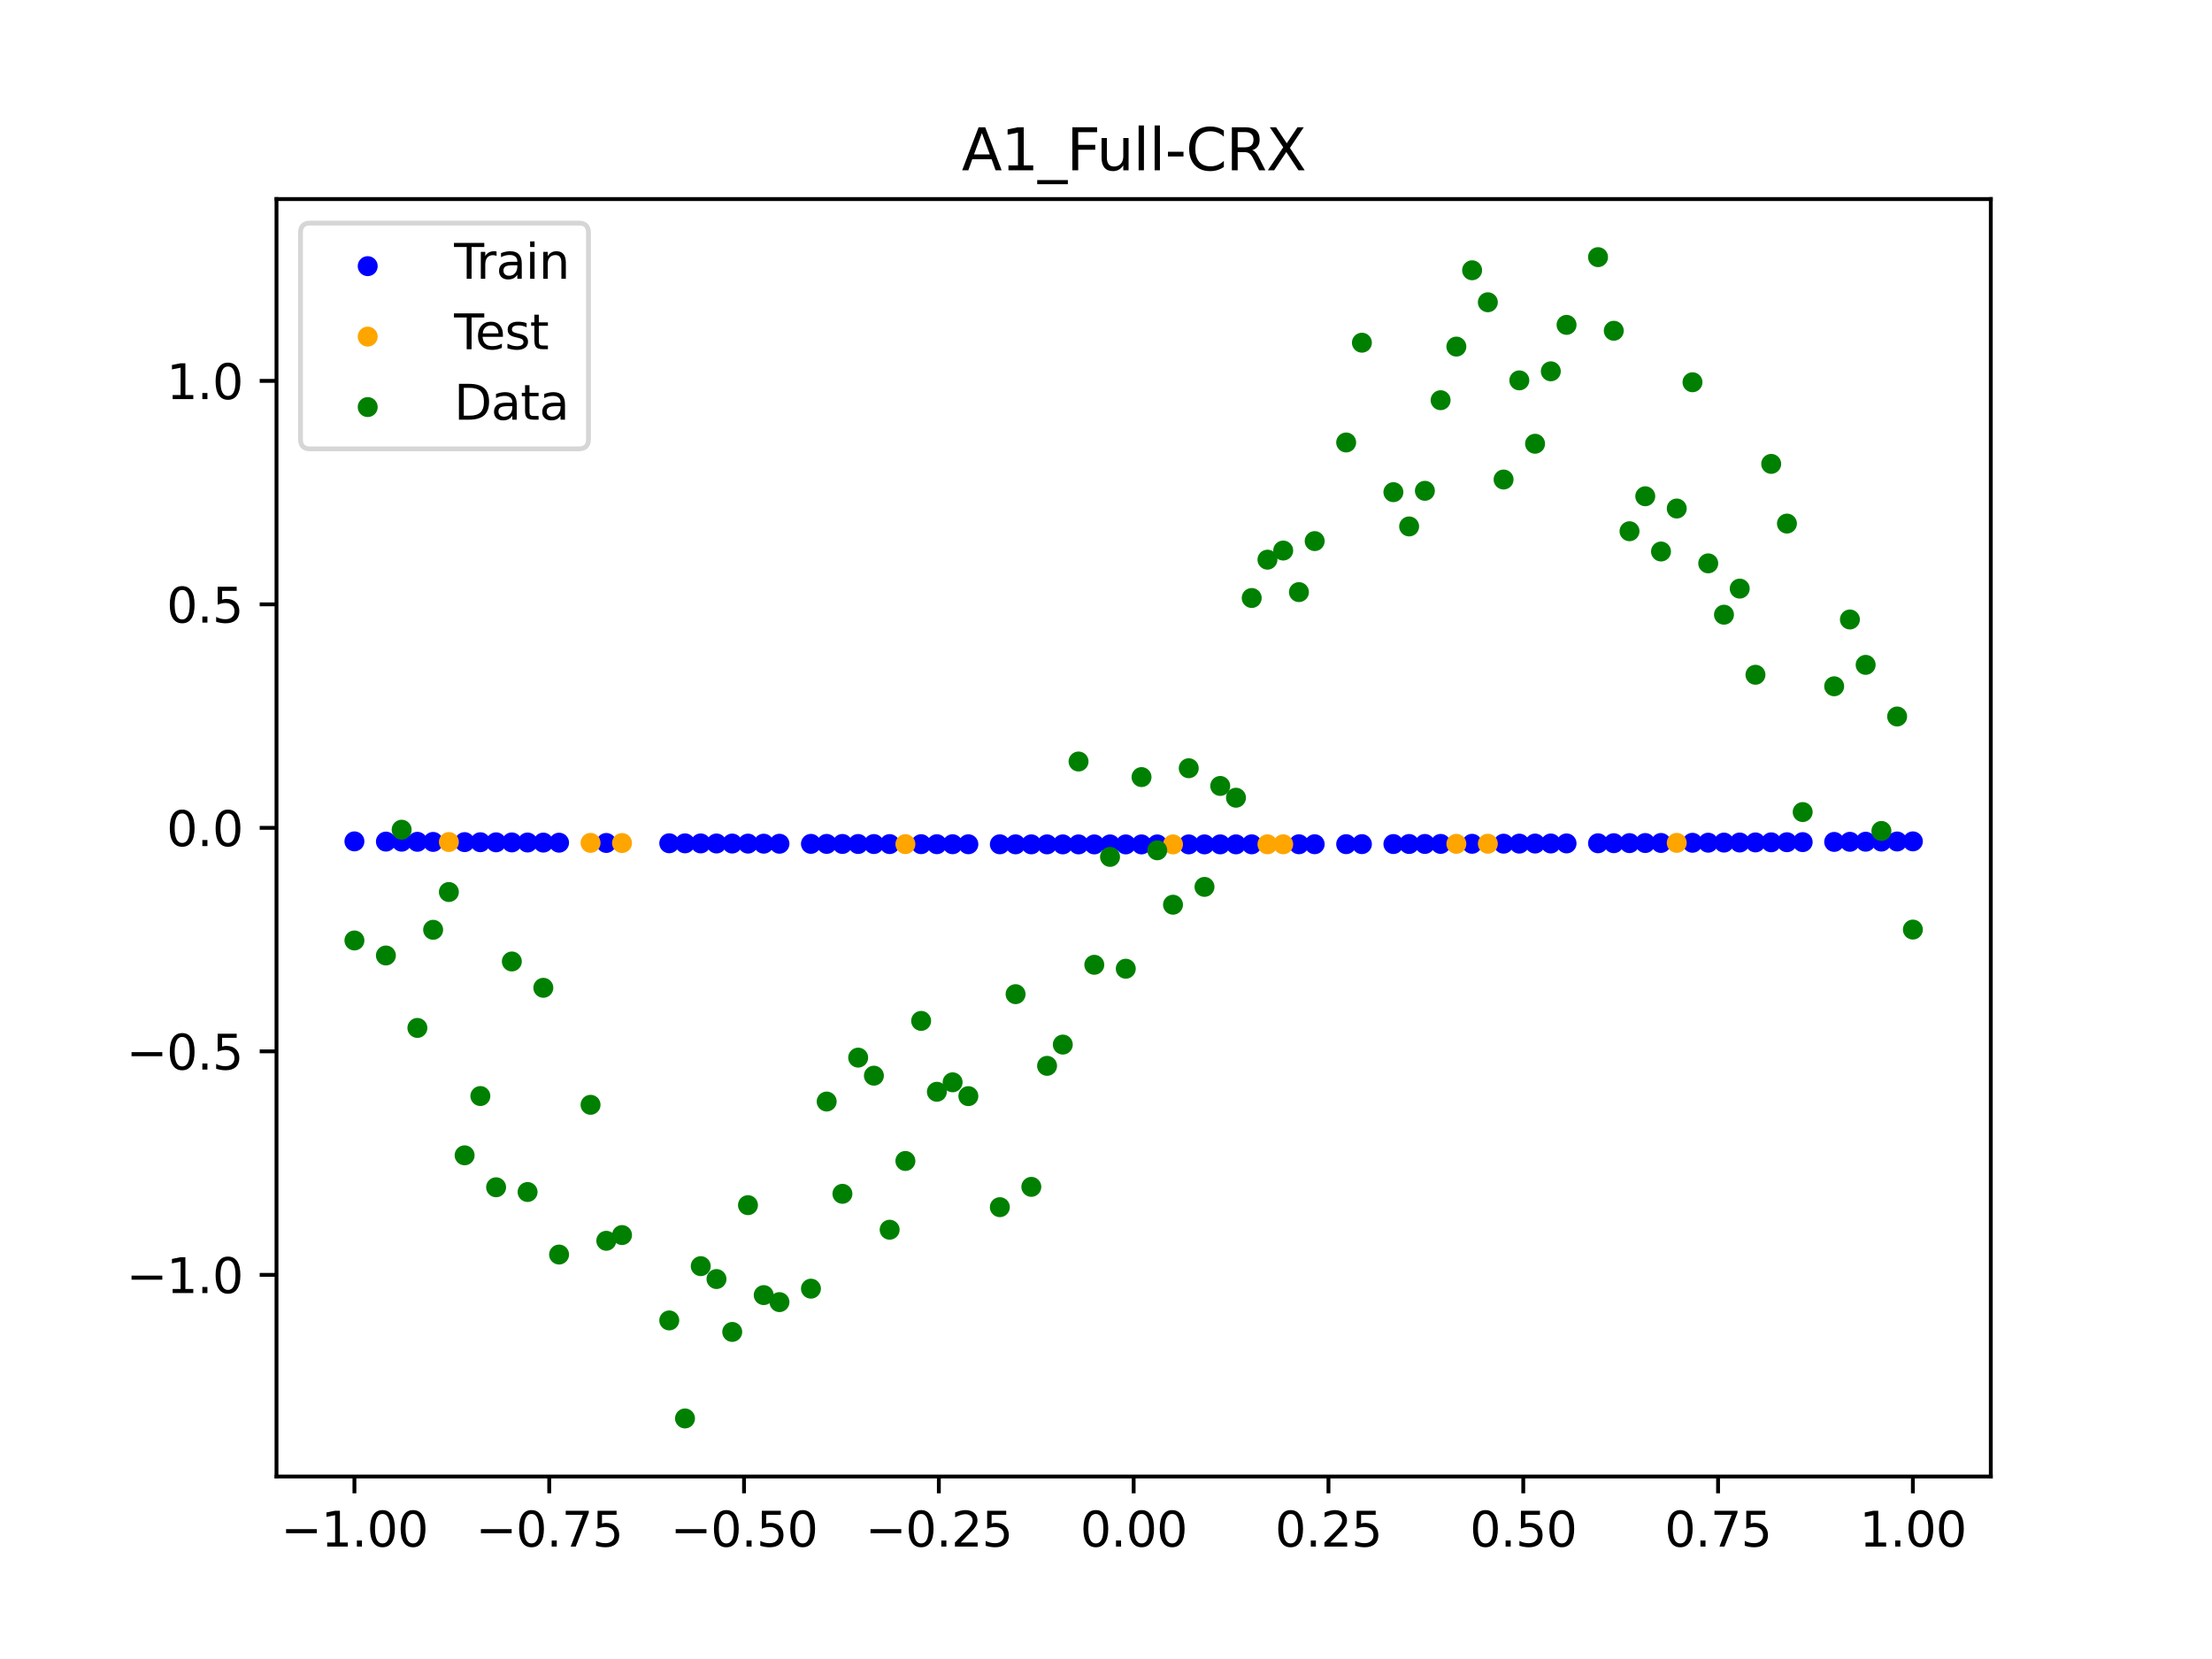 <?xml version="1.0" encoding="utf-8" standalone="no"?>
<!DOCTYPE svg PUBLIC "-//W3C//DTD SVG 1.1//EN"
  "http://www.w3.org/Graphics/SVG/1.1/DTD/svg11.dtd">
<svg xmlns:xlink="http://www.w3.org/1999/xlink" width="460.8pt" height="345.6pt" viewBox="0 0 460.8 345.6" xmlns="http://www.w3.org/2000/svg" version="1.1">
 <defs>
  <style type="text/css">*{stroke-linejoin: round; stroke-linecap: butt}</style>
 </defs>
 <g id="figure_1">
  <g id="patch_1">
   <path d="M 0 345.6 
L 460.8 345.6 
L 460.8 0 
L 0 0 
z
" style="fill: #ffffff"/>
  </g>
  <g id="axes_1">
   <g id="patch_2">
    <path d="M 57.6 307.584 
L 414.72 307.584 
L 414.72 41.472 
L 57.6 41.472 
z
" style="fill: #ffffff"/>
   </g>
   <g id="PathCollection_1">
    <defs>
     <path id="mb7aeb423c7" d="M 0 1.581 
C 0.419 1.581 0.822 1.415 1.118 1.118 
C 1.415 0.822 1.581 0.419 1.581 0 
C 1.581 -0.419 1.415 -0.822 1.118 -1.118 
C 0.822 -1.415 0.419 -1.581 0 -1.581 
C -0.419 -1.581 -0.822 -1.415 -1.118 -1.118 
C -1.415 -0.822 -1.581 -0.419 -1.581 0 
C -1.581 0.419 -1.415 0.822 -1.118 1.118 
C -0.822 1.415 -0.419 1.581 0 1.581 
z
" style="stroke: #0000ff"/>
    </defs>
    <g clip-path="url(#p730cab4dca)">
     <use xlink:href="#mb7aeb423c7" x="178.772" y="175.821" style="fill: #0000ff; stroke: #0000ff"/>
     <use xlink:href="#mb7aeb423c7" x="234.52" y="175.906" style="fill: #0000ff; stroke: #0000ff"/>
     <use xlink:href="#mb7aeb423c7" x="142.699" y="175.684" style="fill: #0000ff; stroke: #0000ff"/>
     <use xlink:href="#mb7aeb423c7" x="336.18" y="175.653" style="fill: #0000ff; stroke: #0000ff"/>
     <use xlink:href="#mb7aeb423c7" x="198.448" y="175.869" style="fill: #0000ff; stroke: #0000ff"/>
     <use xlink:href="#mb7aeb423c7" x="80.391" y="175.319" style="fill: #0000ff; stroke: #0000ff"/>
     <use xlink:href="#mb7aeb423c7" x="382.091" y="175.386" style="fill: #0000ff; stroke: #0000ff"/>
     <use xlink:href="#mb7aeb423c7" x="391.929" y="175.319" style="fill: #0000ff; stroke: #0000ff"/>
     <use xlink:href="#mb7aeb423c7" x="106.626" y="175.49" style="fill: #0000ff; stroke: #0000ff"/>
     <use xlink:href="#mb7aeb423c7" x="300.107" y="175.801" style="fill: #0000ff; stroke: #0000ff"/>
     <use xlink:href="#mb7aeb423c7" x="159.096" y="175.754" style="fill: #0000ff; stroke: #0000ff"/>
     <use xlink:href="#mb7aeb423c7" x="368.973" y="175.47" style="fill: #0000ff; stroke: #0000ff"/>
     <use xlink:href="#mb7aeb423c7" x="319.783" y="175.728" style="fill: #0000ff; stroke: #0000ff"/>
     <use xlink:href="#mb7aeb423c7" x="113.185" y="175.529" style="fill: #0000ff; stroke: #0000ff"/>
     <use xlink:href="#mb7aeb423c7" x="398.487" y="175.273" style="fill: #0000ff; stroke: #0000ff"/>
     <use xlink:href="#mb7aeb423c7" x="155.816" y="175.741" style="fill: #0000ff; stroke: #0000ff"/>
     <use xlink:href="#mb7aeb423c7" x="355.856" y="175.548" style="fill: #0000ff; stroke: #0000ff"/>
     <use xlink:href="#mb7aeb423c7" x="211.565" y="175.891" style="fill: #0000ff; stroke: #0000ff"/>
     <use xlink:href="#mb7aeb423c7" x="126.302" y="175.603" style="fill: #0000ff; stroke: #0000ff"/>
     <use xlink:href="#mb7aeb423c7" x="254.196" y="175.898" style="fill: #0000ff; stroke: #0000ff"/>
     <use xlink:href="#mb7aeb423c7" x="270.593" y="175.876" style="fill: #0000ff; stroke: #0000ff"/>
     <use xlink:href="#mb7aeb423c7" x="346.018" y="175.603" style="fill: #0000ff; stroke: #0000ff"/>
     <use xlink:href="#mb7aeb423c7" x="290.269" y="175.831" style="fill: #0000ff; stroke: #0000ff"/>
     <use xlink:href="#mb7aeb423c7" x="339.459" y="175.637" style="fill: #0000ff; stroke: #0000ff"/>
     <use xlink:href="#mb7aeb423c7" x="241.079" y="175.906" style="fill: #0000ff; stroke: #0000ff"/>
     <use xlink:href="#mb7aeb423c7" x="208.286" y="175.886" style="fill: #0000ff; stroke: #0000ff"/>
     <use xlink:href="#mb7aeb423c7" x="195.168" y="175.863" style="fill: #0000ff; stroke: #0000ff"/>
     <use xlink:href="#mb7aeb423c7" x="273.872" y="175.869" style="fill: #0000ff; stroke: #0000ff"/>
     <use xlink:href="#mb7aeb423c7" x="306.666" y="175.778" style="fill: #0000ff; stroke: #0000ff"/>
     <use xlink:href="#mb7aeb423c7" x="362.415" y="175.51" style="fill: #0000ff; stroke: #0000ff"/>
     <use xlink:href="#mb7aeb423c7" x="172.213" y="175.801" style="fill: #0000ff; stroke: #0000ff"/>
     <use xlink:href="#mb7aeb423c7" x="109.905" y="175.51" style="fill: #0000ff; stroke: #0000ff"/>
     <use xlink:href="#mb7aeb423c7" x="326.342" y="175.699" style="fill: #0000ff; stroke: #0000ff"/>
     <use xlink:href="#mb7aeb423c7" x="185.33" y="175.839" style="fill: #0000ff; stroke: #0000ff"/>
     <use xlink:href="#mb7aeb423c7" x="86.95" y="175.364" style="fill: #0000ff; stroke: #0000ff"/>
     <use xlink:href="#mb7aeb423c7" x="182.051" y="175.831" style="fill: #0000ff; stroke: #0000ff"/>
     <use xlink:href="#mb7aeb423c7" x="214.844" y="175.895" style="fill: #0000ff; stroke: #0000ff"/>
     <use xlink:href="#mb7aeb423c7" x="385.37" y="175.364" style="fill: #0000ff; stroke: #0000ff"/>
     <use xlink:href="#mb7aeb423c7" x="280.431" y="175.856" style="fill: #0000ff; stroke: #0000ff"/>
     <use xlink:href="#mb7aeb423c7" x="73.833" y="175.273" style="fill: #0000ff; stroke: #0000ff"/>
     <use xlink:href="#mb7aeb423c7" x="90.229" y="175.386" style="fill: #0000ff; stroke: #0000ff"/>
     <use xlink:href="#mb7aeb423c7" x="316.504" y="175.741" style="fill: #0000ff; stroke: #0000ff"/>
     <use xlink:href="#mb7aeb423c7" x="83.671" y="175.342" style="fill: #0000ff; stroke: #0000ff"/>
     <use xlink:href="#mb7aeb423c7" x="227.962" y="175.905" style="fill: #0000ff; stroke: #0000ff"/>
     <use xlink:href="#mb7aeb423c7" x="342.739" y="175.62" style="fill: #0000ff; stroke: #0000ff"/>
     <use xlink:href="#mb7aeb423c7" x="313.224" y="175.754" style="fill: #0000ff; stroke: #0000ff"/>
     <use xlink:href="#mb7aeb423c7" x="221.403" y="175.901" style="fill: #0000ff; stroke: #0000ff"/>
     <use xlink:href="#mb7aeb423c7" x="293.548" y="175.821" style="fill: #0000ff; stroke: #0000ff"/>
     <use xlink:href="#mb7aeb423c7" x="247.638" y="175.903" style="fill: #0000ff; stroke: #0000ff"/>
     <use xlink:href="#mb7aeb423c7" x="139.42" y="175.669" style="fill: #0000ff; stroke: #0000ff"/>
     <use xlink:href="#mb7aeb423c7" x="96.788" y="175.429" style="fill: #0000ff; stroke: #0000ff"/>
     <use xlink:href="#mb7aeb423c7" x="201.727" y="175.876" style="fill: #0000ff; stroke: #0000ff"/>
     <use xlink:href="#mb7aeb423c7" x="152.537" y="175.728" style="fill: #0000ff; stroke: #0000ff"/>
     <use xlink:href="#mb7aeb423c7" x="323.062" y="175.714" style="fill: #0000ff; stroke: #0000ff"/>
     <use xlink:href="#mb7aeb423c7" x="168.934" y="175.79" style="fill: #0000ff; stroke: #0000ff"/>
     <use xlink:href="#mb7aeb423c7" x="231.241" y="175.906" style="fill: #0000ff; stroke: #0000ff"/>
     <use xlink:href="#mb7aeb423c7" x="257.476" y="175.895" style="fill: #0000ff; stroke: #0000ff"/>
     <use xlink:href="#mb7aeb423c7" x="296.828" y="175.811" style="fill: #0000ff; stroke: #0000ff"/>
     <use xlink:href="#mb7aeb423c7" x="250.917" y="175.901" style="fill: #0000ff; stroke: #0000ff"/>
     <use xlink:href="#mb7aeb423c7" x="100.067" y="175.45" style="fill: #0000ff; stroke: #0000ff"/>
     <use xlink:href="#mb7aeb423c7" x="283.71" y="175.848" style="fill: #0000ff; stroke: #0000ff"/>
     <use xlink:href="#mb7aeb423c7" x="103.347" y="175.47" style="fill: #0000ff; stroke: #0000ff"/>
     <use xlink:href="#mb7aeb423c7" x="224.682" y="175.903" style="fill: #0000ff; stroke: #0000ff"/>
     <use xlink:href="#mb7aeb423c7" x="116.464" y="175.548" style="fill: #0000ff; stroke: #0000ff"/>
     <use xlink:href="#mb7aeb423c7" x="365.694" y="175.49" style="fill: #0000ff; stroke: #0000ff"/>
     <use xlink:href="#mb7aeb423c7" x="191.889" y="175.856" style="fill: #0000ff; stroke: #0000ff"/>
     <use xlink:href="#mb7aeb423c7" x="332.9" y="175.669" style="fill: #0000ff; stroke: #0000ff"/>
     <use xlink:href="#mb7aeb423c7" x="352.577" y="175.567" style="fill: #0000ff; stroke: #0000ff"/>
     <use xlink:href="#mb7aeb423c7" x="237.8" y="175.906" style="fill: #0000ff; stroke: #0000ff"/>
     <use xlink:href="#mb7aeb423c7" x="218.124" y="175.898" style="fill: #0000ff; stroke: #0000ff"/>
     <use xlink:href="#mb7aeb423c7" x="175.492" y="175.811" style="fill: #0000ff; stroke: #0000ff"/>
     <use xlink:href="#mb7aeb423c7" x="375.532" y="175.429" style="fill: #0000ff; stroke: #0000ff"/>
     <use xlink:href="#mb7aeb423c7" x="388.649" y="175.342" style="fill: #0000ff; stroke: #0000ff"/>
     <use xlink:href="#mb7aeb423c7" x="372.253" y="175.45" style="fill: #0000ff; stroke: #0000ff"/>
     <use xlink:href="#mb7aeb423c7" x="395.208" y="175.296" style="fill: #0000ff; stroke: #0000ff"/>
     <use xlink:href="#mb7aeb423c7" x="359.135" y="175.529" style="fill: #0000ff; stroke: #0000ff"/>
     <use xlink:href="#mb7aeb423c7" x="149.258" y="175.714" style="fill: #0000ff; stroke: #0000ff"/>
     <use xlink:href="#mb7aeb423c7" x="162.375" y="175.767" style="fill: #0000ff; stroke: #0000ff"/>
     <use xlink:href="#mb7aeb423c7" x="145.978" y="175.699" style="fill: #0000ff; stroke: #0000ff"/>
     <use xlink:href="#mb7aeb423c7" x="260.755" y="175.891" style="fill: #0000ff; stroke: #0000ff"/>
    </g>
   </g>
   <g id="PathCollection_2">
    <defs>
     <path id="mf3c468b7cb" d="M 0 1.581 
C 0.419 1.581 0.822 1.415 1.118 1.118 
C 1.415 0.822 1.581 0.419 1.581 0 
C 1.581 -0.419 1.415 -0.822 1.118 -1.118 
C 0.822 -1.415 0.419 -1.581 0 -1.581 
C -0.419 -1.581 -0.822 -1.415 -1.118 -1.118 
C -1.415 -0.822 -1.581 -0.419 -1.581 0 
C -1.581 0.419 -1.415 0.822 -1.118 1.118 
C -0.822 1.415 -0.419 1.581 0 1.581 
z
" style="stroke: #ffa500"/>
    </defs>
    <g clip-path="url(#p730cab4dca)">
     <use xlink:href="#mf3c468b7cb" x="303.386" y="175.79" style="fill: #ffa500; stroke: #ffa500"/>
     <use xlink:href="#mf3c468b7cb" x="309.945" y="175.767" style="fill: #ffa500; stroke: #ffa500"/>
     <use xlink:href="#mf3c468b7cb" x="349.297" y="175.585" style="fill: #ffa500; stroke: #ffa500"/>
     <use xlink:href="#mf3c468b7cb" x="129.581" y="175.62" style="fill: #ffa500; stroke: #ffa500"/>
     <use xlink:href="#mf3c468b7cb" x="264.034" y="175.886" style="fill: #ffa500; stroke: #ffa500"/>
     <use xlink:href="#mf3c468b7cb" x="267.314" y="175.881" style="fill: #ffa500; stroke: #ffa500"/>
     <use xlink:href="#mf3c468b7cb" x="123.023" y="175.585" style="fill: #ffa500; stroke: #ffa500"/>
     <use xlink:href="#mf3c468b7cb" x="244.358" y="175.905" style="fill: #ffa500; stroke: #ffa500"/>
     <use xlink:href="#mf3c468b7cb" x="188.61" y="175.848" style="fill: #ffa500; stroke: #ffa500"/>
     <use xlink:href="#mf3c468b7cb" x="93.509" y="175.408" style="fill: #ffa500; stroke: #ffa500"/>
    </g>
   </g>
   <g id="PathCollection_3">
    <defs>
     <path id="m54f7a72965" d="M 0 1.581 
C 0.419 1.581 0.822 1.415 1.118 1.118 
C 1.415 0.822 1.581 0.419 1.581 0 
C 1.581 -0.419 1.415 -0.822 1.118 -1.118 
C 0.822 -1.415 0.419 -1.581 0 -1.581 
C -0.419 -1.581 -0.822 -1.415 -1.118 -1.118 
C -1.415 -0.822 -1.581 -0.419 -1.581 0 
C -1.581 0.419 -1.415 0.822 -1.118 1.118 
C -0.822 1.415 -0.419 1.581 0 1.581 
z
" style="stroke: #008000"/>
    </defs>
    <g clip-path="url(#p730cab4dca)">
     <use xlink:href="#m54f7a72965" x="178.772" y="220.323" style="fill: #008000; stroke: #008000"/>
     <use xlink:href="#m54f7a72965" x="234.52" y="201.804" style="fill: #008000; stroke: #008000"/>
     <use xlink:href="#m54f7a72965" x="142.699" y="295.488" style="fill: #008000; stroke: #008000"/>
     <use xlink:href="#m54f7a72965" x="336.18" y="68.903" style="fill: #008000; stroke: #008000"/>
     <use xlink:href="#m54f7a72965" x="198.448" y="225.464" style="fill: #008000; stroke: #008000"/>
     <use xlink:href="#m54f7a72965" x="80.391" y="199.045" style="fill: #008000; stroke: #008000"/>
     <use xlink:href="#m54f7a72965" x="382.091" y="142.966" style="fill: #008000; stroke: #008000"/>
     <use xlink:href="#m54f7a72965" x="391.929" y="173.105" style="fill: #008000; stroke: #008000"/>
     <use xlink:href="#m54f7a72965" x="106.626" y="200.292" style="fill: #008000; stroke: #008000"/>
     <use xlink:href="#m54f7a72965" x="300.107" y="83.37" style="fill: #008000; stroke: #008000"/>
     <use xlink:href="#m54f7a72965" x="159.096" y="269.794" style="fill: #008000; stroke: #008000"/>
     <use xlink:href="#m54f7a72965" x="368.973" y="96.637" style="fill: #008000; stroke: #008000"/>
     <use xlink:href="#m54f7a72965" x="319.783" y="92.44" style="fill: #008000; stroke: #008000"/>
     <use xlink:href="#m54f7a72965" x="113.185" y="205.778" style="fill: #008000; stroke: #008000"/>
     <use xlink:href="#m54f7a72965" x="398.487" y="193.648" style="fill: #008000; stroke: #008000"/>
     <use xlink:href="#m54f7a72965" x="155.816" y="251.055" style="fill: #008000; stroke: #008000"/>
     <use xlink:href="#m54f7a72965" x="355.856" y="117.359" style="fill: #008000; stroke: #008000"/>
     <use xlink:href="#m54f7a72965" x="211.565" y="207.101" style="fill: #008000; stroke: #008000"/>
     <use xlink:href="#m54f7a72965" x="126.302" y="258.48" style="fill: #008000; stroke: #008000"/>
     <use xlink:href="#m54f7a72965" x="254.196" y="163.728" style="fill: #008000; stroke: #008000"/>
     <use xlink:href="#m54f7a72965" x="270.593" y="123.348" style="fill: #008000; stroke: #008000"/>
     <use xlink:href="#m54f7a72965" x="346.018" y="114.889" style="fill: #008000; stroke: #008000"/>
     <use xlink:href="#m54f7a72965" x="290.269" y="102.528" style="fill: #008000; stroke: #008000"/>
     <use xlink:href="#m54f7a72965" x="339.459" y="110.666" style="fill: #008000; stroke: #008000"/>
     <use xlink:href="#m54f7a72965" x="241.079" y="177.133" style="fill: #008000; stroke: #008000"/>
     <use xlink:href="#m54f7a72965" x="208.286" y="251.477" style="fill: #008000; stroke: #008000"/>
     <use xlink:href="#m54f7a72965" x="195.168" y="227.437" style="fill: #008000; stroke: #008000"/>
     <use xlink:href="#m54f7a72965" x="273.872" y="112.721" style="fill: #008000; stroke: #008000"/>
     <use xlink:href="#m54f7a72965" x="306.666" y="56.303" style="fill: #008000; stroke: #008000"/>
     <use xlink:href="#m54f7a72965" x="362.415" y="122.619" style="fill: #008000; stroke: #008000"/>
     <use xlink:href="#m54f7a72965" x="172.213" y="229.472" style="fill: #008000; stroke: #008000"/>
     <use xlink:href="#m54f7a72965" x="109.905" y="248.318" style="fill: #008000; stroke: #008000"/>
     <use xlink:href="#m54f7a72965" x="326.342" y="67.676" style="fill: #008000; stroke: #008000"/>
     <use xlink:href="#m54f7a72965" x="185.33" y="256.174" style="fill: #008000; stroke: #008000"/>
     <use xlink:href="#m54f7a72965" x="86.95" y="214.136" style="fill: #008000; stroke: #008000"/>
     <use xlink:href="#m54f7a72965" x="182.051" y="224.084" style="fill: #008000; stroke: #008000"/>
     <use xlink:href="#m54f7a72965" x="214.844" y="247.244" style="fill: #008000; stroke: #008000"/>
     <use xlink:href="#m54f7a72965" x="385.37" y="129.05" style="fill: #008000; stroke: #008000"/>
     <use xlink:href="#m54f7a72965" x="280.431" y="92.177" style="fill: #008000; stroke: #008000"/>
     <use xlink:href="#m54f7a72965" x="73.833" y="195.919" style="fill: #008000; stroke: #008000"/>
     <use xlink:href="#m54f7a72965" x="90.229" y="193.694" style="fill: #008000; stroke: #008000"/>
     <use xlink:href="#m54f7a72965" x="316.504" y="79.238" style="fill: #008000; stroke: #008000"/>
     <use xlink:href="#m54f7a72965" x="83.671" y="172.844" style="fill: #008000; stroke: #008000"/>
     <use xlink:href="#m54f7a72965" x="227.962" y="200.985" style="fill: #008000; stroke: #008000"/>
     <use xlink:href="#m54f7a72965" x="342.739" y="103.379" style="fill: #008000; stroke: #008000"/>
     <use xlink:href="#m54f7a72965" x="313.224" y="99.894" style="fill: #008000; stroke: #008000"/>
     <use xlink:href="#m54f7a72965" x="221.403" y="217.604" style="fill: #008000; stroke: #008000"/>
     <use xlink:href="#m54f7a72965" x="293.548" y="109.667" style="fill: #008000; stroke: #008000"/>
     <use xlink:href="#m54f7a72965" x="247.638" y="160.036" style="fill: #008000; stroke: #008000"/>
     <use xlink:href="#m54f7a72965" x="139.42" y="275.069" style="fill: #008000; stroke: #008000"/>
     <use xlink:href="#m54f7a72965" x="96.788" y="240.675" style="fill: #008000; stroke: #008000"/>
     <use xlink:href="#m54f7a72965" x="201.727" y="228.344" style="fill: #008000; stroke: #008000"/>
     <use xlink:href="#m54f7a72965" x="152.537" y="277.466" style="fill: #008000; stroke: #008000"/>
     <use xlink:href="#m54f7a72965" x="323.062" y="77.352" style="fill: #008000; stroke: #008000"/>
     <use xlink:href="#m54f7a72965" x="168.934" y="268.453" style="fill: #008000; stroke: #008000"/>
     <use xlink:href="#m54f7a72965" x="231.241" y="178.506" style="fill: #008000; stroke: #008000"/>
     <use xlink:href="#m54f7a72965" x="257.476" y="166.181" style="fill: #008000; stroke: #008000"/>
     <use xlink:href="#m54f7a72965" x="296.828" y="102.245" style="fill: #008000; stroke: #008000"/>
     <use xlink:href="#m54f7a72965" x="250.917" y="184.756" style="fill: #008000; stroke: #008000"/>
     <use xlink:href="#m54f7a72965" x="100.067" y="228.327" style="fill: #008000; stroke: #008000"/>
     <use xlink:href="#m54f7a72965" x="283.71" y="71.389" style="fill: #008000; stroke: #008000"/>
     <use xlink:href="#m54f7a72965" x="103.347" y="247.332" style="fill: #008000; stroke: #008000"/>
     <use xlink:href="#m54f7a72965" x="224.682" y="158.638" style="fill: #008000; stroke: #008000"/>
     <use xlink:href="#m54f7a72965" x="116.464" y="261.345" style="fill: #008000; stroke: #008000"/>
     <use xlink:href="#m54f7a72965" x="365.694" y="140.566" style="fill: #008000; stroke: #008000"/>
     <use xlink:href="#m54f7a72965" x="191.889" y="212.67" style="fill: #008000; stroke: #008000"/>
     <use xlink:href="#m54f7a72965" x="332.9" y="53.568" style="fill: #008000; stroke: #008000"/>
     <use xlink:href="#m54f7a72965" x="352.577" y="79.631" style="fill: #008000; stroke: #008000"/>
     <use xlink:href="#m54f7a72965" x="237.8" y="161.882" style="fill: #008000; stroke: #008000"/>
     <use xlink:href="#m54f7a72965" x="218.124" y="222.035" style="fill: #008000; stroke: #008000"/>
     <use xlink:href="#m54f7a72965" x="175.492" y="248.692" style="fill: #008000; stroke: #008000"/>
     <use xlink:href="#m54f7a72965" x="375.532" y="169.168" style="fill: #008000; stroke: #008000"/>
     <use xlink:href="#m54f7a72965" x="388.649" y="138.503" style="fill: #008000; stroke: #008000"/>
     <use xlink:href="#m54f7a72965" x="372.253" y="109.071" style="fill: #008000; stroke: #008000"/>
     <use xlink:href="#m54f7a72965" x="395.208" y="149.26" style="fill: #008000; stroke: #008000"/>
     <use xlink:href="#m54f7a72965" x="359.135" y="128.053" style="fill: #008000; stroke: #008000"/>
     <use xlink:href="#m54f7a72965" x="149.258" y="266.448" style="fill: #008000; stroke: #008000"/>
     <use xlink:href="#m54f7a72965" x="162.375" y="271.254" style="fill: #008000; stroke: #008000"/>
     <use xlink:href="#m54f7a72965" x="145.978" y="263.762" style="fill: #008000; stroke: #008000"/>
     <use xlink:href="#m54f7a72965" x="260.755" y="124.573" style="fill: #008000; stroke: #008000"/>
    </g>
   </g>
   <g id="PathCollection_4">
    <g clip-path="url(#p730cab4dca)">
     <use xlink:href="#m54f7a72965" x="303.386" y="72.202" style="fill: #008000; stroke: #008000"/>
     <use xlink:href="#m54f7a72965" x="309.945" y="62.968" style="fill: #008000; stroke: #008000"/>
     <use xlink:href="#m54f7a72965" x="349.297" y="105.934" style="fill: #008000; stroke: #008000"/>
     <use xlink:href="#m54f7a72965" x="129.581" y="257.284" style="fill: #008000; stroke: #008000"/>
     <use xlink:href="#m54f7a72965" x="264.034" y="116.589" style="fill: #008000; stroke: #008000"/>
     <use xlink:href="#m54f7a72965" x="267.314" y="114.688" style="fill: #008000; stroke: #008000"/>
     <use xlink:href="#m54f7a72965" x="123.023" y="230.152" style="fill: #008000; stroke: #008000"/>
     <use xlink:href="#m54f7a72965" x="244.358" y="188.47" style="fill: #008000; stroke: #008000"/>
     <use xlink:href="#m54f7a72965" x="188.61" y="241.853" style="fill: #008000; stroke: #008000"/>
     <use xlink:href="#m54f7a72965" x="93.509" y="185.824" style="fill: #008000; stroke: #008000"/>
    </g>
   </g>
   <g id="matplotlib.axis_1">
    <g id="xtick_1">
     <g id="line2d_1">
      <defs>
       <path id="meb2cb8aae9" d="M 0 0 
L 0 3.5 
" style="stroke: #000000; stroke-width: 0.8"/>
      </defs>
      <g>
       <use xlink:href="#meb2cb8aae9" x="73.833" y="307.584" style="stroke: #000000; stroke-width: 0.8"/>
      </g>
     </g>
     <g id="text_1">
      <!-- −1.00 -->
      <g transform="translate(58.51 322.182) scale(0.1 -0.1)">
       <defs>
        <path id="DejaVuSans-2212" d="M 678 2272 
L 4684 2272 
L 4684 1741 
L 678 1741 
L 678 2272 
z
" transform="scale(0.016)"/>
        <path id="DejaVuSans-31" d="M 794 531 
L 1825 531 
L 1825 4091 
L 703 3866 
L 703 4441 
L 1819 4666 
L 2450 4666 
L 2450 531 
L 3481 531 
L 3481 0 
L 794 0 
L 794 531 
z
" transform="scale(0.016)"/>
        <path id="DejaVuSans-2e" d="M 684 794 
L 1344 794 
L 1344 0 
L 684 0 
L 684 794 
z
" transform="scale(0.016)"/>
        <path id="DejaVuSans-30" d="M 2034 4250 
Q 1547 4250 1301 3770 
Q 1056 3291 1056 2328 
Q 1056 1369 1301 889 
Q 1547 409 2034 409 
Q 2525 409 2770 889 
Q 3016 1369 3016 2328 
Q 3016 3291 2770 3770 
Q 2525 4250 2034 4250 
z
M 2034 4750 
Q 2819 4750 3233 4129 
Q 3647 3509 3647 2328 
Q 3647 1150 3233 529 
Q 2819 -91 2034 -91 
Q 1250 -91 836 529 
Q 422 1150 422 2328 
Q 422 3509 836 4129 
Q 1250 4750 2034 4750 
z
" transform="scale(0.016)"/>
       </defs>
       <use xlink:href="#DejaVuSans-2212"/>
       <use xlink:href="#DejaVuSans-31" x="83.789"/>
       <use xlink:href="#DejaVuSans-2e" x="147.412"/>
       <use xlink:href="#DejaVuSans-30" x="179.199"/>
       <use xlink:href="#DejaVuSans-30" x="242.822"/>
      </g>
     </g>
    </g>
    <g id="xtick_2">
     <g id="line2d_2">
      <g>
       <use xlink:href="#meb2cb8aae9" x="114.415" y="307.584" style="stroke: #000000; stroke-width: 0.8"/>
      </g>
     </g>
     <g id="text_2">
      <!-- −0.75 -->
      <g transform="translate(99.092 322.182) scale(0.1 -0.1)">
       <defs>
        <path id="DejaVuSans-37" d="M 525 4666 
L 3525 4666 
L 3525 4397 
L 1831 0 
L 1172 0 
L 2766 4134 
L 525 4134 
L 525 4666 
z
" transform="scale(0.016)"/>
        <path id="DejaVuSans-35" d="M 691 4666 
L 3169 4666 
L 3169 4134 
L 1269 4134 
L 1269 2991 
Q 1406 3038 1543 3061 
Q 1681 3084 1819 3084 
Q 2600 3084 3056 2656 
Q 3513 2228 3513 1497 
Q 3513 744 3044 326 
Q 2575 -91 1722 -91 
Q 1428 -91 1123 -41 
Q 819 9 494 109 
L 494 744 
Q 775 591 1075 516 
Q 1375 441 1709 441 
Q 2250 441 2565 725 
Q 2881 1009 2881 1497 
Q 2881 1984 2565 2268 
Q 2250 2553 1709 2553 
Q 1456 2553 1204 2497 
Q 953 2441 691 2322 
L 691 4666 
z
" transform="scale(0.016)"/>
       </defs>
       <use xlink:href="#DejaVuSans-2212"/>
       <use xlink:href="#DejaVuSans-30" x="83.789"/>
       <use xlink:href="#DejaVuSans-2e" x="147.412"/>
       <use xlink:href="#DejaVuSans-37" x="179.199"/>
       <use xlink:href="#DejaVuSans-35" x="242.822"/>
      </g>
     </g>
    </g>
    <g id="xtick_3">
     <g id="line2d_3">
      <g>
       <use xlink:href="#meb2cb8aae9" x="154.996" y="307.584" style="stroke: #000000; stroke-width: 0.8"/>
      </g>
     </g>
     <g id="text_3">
      <!-- −0.50 -->
      <g transform="translate(139.674 322.182) scale(0.1 -0.1)">
       <use xlink:href="#DejaVuSans-2212"/>
       <use xlink:href="#DejaVuSans-30" x="83.789"/>
       <use xlink:href="#DejaVuSans-2e" x="147.412"/>
       <use xlink:href="#DejaVuSans-35" x="179.199"/>
       <use xlink:href="#DejaVuSans-30" x="242.822"/>
      </g>
     </g>
    </g>
    <g id="xtick_4">
     <g id="line2d_4">
      <g>
       <use xlink:href="#meb2cb8aae9" x="195.578" y="307.584" style="stroke: #000000; stroke-width: 0.8"/>
      </g>
     </g>
     <g id="text_4">
      <!-- −0.25 -->
      <g transform="translate(180.256 322.182) scale(0.1 -0.1)">
       <defs>
        <path id="DejaVuSans-32" d="M 1228 531 
L 3431 531 
L 3431 0 
L 469 0 
L 469 531 
Q 828 903 1448 1529 
Q 2069 2156 2228 2338 
Q 2531 2678 2651 2914 
Q 2772 3150 2772 3378 
Q 2772 3750 2511 3984 
Q 2250 4219 1831 4219 
Q 1534 4219 1204 4116 
Q 875 4013 500 3803 
L 500 4441 
Q 881 4594 1212 4672 
Q 1544 4750 1819 4750 
Q 2544 4750 2975 4387 
Q 3406 4025 3406 3419 
Q 3406 3131 3298 2873 
Q 3191 2616 2906 2266 
Q 2828 2175 2409 1742 
Q 1991 1309 1228 531 
z
" transform="scale(0.016)"/>
       </defs>
       <use xlink:href="#DejaVuSans-2212"/>
       <use xlink:href="#DejaVuSans-30" x="83.789"/>
       <use xlink:href="#DejaVuSans-2e" x="147.412"/>
       <use xlink:href="#DejaVuSans-32" x="179.199"/>
       <use xlink:href="#DejaVuSans-35" x="242.822"/>
      </g>
     </g>
    </g>
    <g id="xtick_5">
     <g id="line2d_5">
      <g>
       <use xlink:href="#meb2cb8aae9" x="236.16" y="307.584" style="stroke: #000000; stroke-width: 0.8"/>
      </g>
     </g>
     <g id="text_5">
      <!-- 0.00 -->
      <g transform="translate(225.027 322.182) scale(0.1 -0.1)">
       <use xlink:href="#DejaVuSans-30"/>
       <use xlink:href="#DejaVuSans-2e" x="63.623"/>
       <use xlink:href="#DejaVuSans-30" x="95.41"/>
       <use xlink:href="#DejaVuSans-30" x="159.033"/>
      </g>
     </g>
    </g>
    <g id="xtick_6">
     <g id="line2d_6">
      <g>
       <use xlink:href="#meb2cb8aae9" x="276.742" y="307.584" style="stroke: #000000; stroke-width: 0.8"/>
      </g>
     </g>
     <g id="text_6">
      <!-- 0.25 -->
      <g transform="translate(265.609 322.182) scale(0.1 -0.1)">
       <use xlink:href="#DejaVuSans-30"/>
       <use xlink:href="#DejaVuSans-2e" x="63.623"/>
       <use xlink:href="#DejaVuSans-32" x="95.41"/>
       <use xlink:href="#DejaVuSans-35" x="159.033"/>
      </g>
     </g>
    </g>
    <g id="xtick_7">
     <g id="line2d_7">
      <g>
       <use xlink:href="#meb2cb8aae9" x="317.324" y="307.584" style="stroke: #000000; stroke-width: 0.8"/>
      </g>
     </g>
     <g id="text_7">
      <!-- 0.50 -->
      <g transform="translate(306.191 322.182) scale(0.1 -0.1)">
       <use xlink:href="#DejaVuSans-30"/>
       <use xlink:href="#DejaVuSans-2e" x="63.623"/>
       <use xlink:href="#DejaVuSans-35" x="95.41"/>
       <use xlink:href="#DejaVuSans-30" x="159.033"/>
      </g>
     </g>
    </g>
    <g id="xtick_8">
     <g id="line2d_8">
      <g>
       <use xlink:href="#meb2cb8aae9" x="357.905" y="307.584" style="stroke: #000000; stroke-width: 0.8"/>
      </g>
     </g>
     <g id="text_8">
      <!-- 0.75 -->
      <g transform="translate(346.773 322.182) scale(0.1 -0.1)">
       <use xlink:href="#DejaVuSans-30"/>
       <use xlink:href="#DejaVuSans-2e" x="63.623"/>
       <use xlink:href="#DejaVuSans-37" x="95.41"/>
       <use xlink:href="#DejaVuSans-35" x="159.033"/>
      </g>
     </g>
    </g>
    <g id="xtick_9">
     <g id="line2d_9">
      <g>
       <use xlink:href="#meb2cb8aae9" x="398.487" y="307.584" style="stroke: #000000; stroke-width: 0.8"/>
      </g>
     </g>
     <g id="text_9">
      <!-- 1.00 -->
      <g transform="translate(387.354 322.182) scale(0.1 -0.1)">
       <use xlink:href="#DejaVuSans-31"/>
       <use xlink:href="#DejaVuSans-2e" x="63.623"/>
       <use xlink:href="#DejaVuSans-30" x="95.41"/>
       <use xlink:href="#DejaVuSans-30" x="159.033"/>
      </g>
     </g>
    </g>
   </g>
   <g id="matplotlib.axis_2">
    <g id="ytick_1">
     <g id="line2d_10">
      <defs>
       <path id="m442a3b3504" d="M 0 0 
L -3.5 0 
" style="stroke: #000000; stroke-width: 0.8"/>
      </defs>
      <g>
       <use xlink:href="#m442a3b3504" x="57.6" y="265.57" style="stroke: #000000; stroke-width: 0.8"/>
      </g>
     </g>
     <g id="text_10">
      <!-- −1.0 -->
      <g transform="translate(26.317 269.37) scale(0.1 -0.1)">
       <use xlink:href="#DejaVuSans-2212"/>
       <use xlink:href="#DejaVuSans-31" x="83.789"/>
       <use xlink:href="#DejaVuSans-2e" x="147.412"/>
       <use xlink:href="#DejaVuSans-30" x="179.199"/>
      </g>
     </g>
    </g>
    <g id="ytick_2">
     <g id="line2d_11">
      <g>
       <use xlink:href="#m442a3b3504" x="57.6" y="219.014" style="stroke: #000000; stroke-width: 0.8"/>
      </g>
     </g>
     <g id="text_11">
      <!-- −0.5 -->
      <g transform="translate(26.317 222.813) scale(0.1 -0.1)">
       <use xlink:href="#DejaVuSans-2212"/>
       <use xlink:href="#DejaVuSans-30" x="83.789"/>
       <use xlink:href="#DejaVuSans-2e" x="147.412"/>
       <use xlink:href="#DejaVuSans-35" x="179.199"/>
      </g>
     </g>
    </g>
    <g id="ytick_3">
     <g id="line2d_12">
      <g>
       <use xlink:href="#m442a3b3504" x="57.6" y="172.457" style="stroke: #000000; stroke-width: 0.8"/>
      </g>
     </g>
     <g id="text_12">
      <!-- 0.0 -->
      <g transform="translate(34.697 176.256) scale(0.1 -0.1)">
       <use xlink:href="#DejaVuSans-30"/>
       <use xlink:href="#DejaVuSans-2e" x="63.623"/>
       <use xlink:href="#DejaVuSans-30" x="95.41"/>
      </g>
     </g>
    </g>
    <g id="ytick_4">
     <g id="line2d_13">
      <g>
       <use xlink:href="#m442a3b3504" x="57.6" y="125.9" style="stroke: #000000; stroke-width: 0.8"/>
      </g>
     </g>
     <g id="text_13">
      <!-- 0.5 -->
      <g transform="translate(34.697 129.699) scale(0.1 -0.1)">
       <use xlink:href="#DejaVuSans-30"/>
       <use xlink:href="#DejaVuSans-2e" x="63.623"/>
       <use xlink:href="#DejaVuSans-35" x="95.41"/>
      </g>
     </g>
    </g>
    <g id="ytick_5">
     <g id="line2d_14">
      <g>
       <use xlink:href="#m442a3b3504" x="57.6" y="79.343" style="stroke: #000000; stroke-width: 0.8"/>
      </g>
     </g>
     <g id="text_14">
      <!-- 1.0 -->
      <g transform="translate(34.697 83.143) scale(0.1 -0.1)">
       <use xlink:href="#DejaVuSans-31"/>
       <use xlink:href="#DejaVuSans-2e" x="63.623"/>
       <use xlink:href="#DejaVuSans-30" x="95.41"/>
      </g>
     </g>
    </g>
   </g>
   <g id="patch_3">
    <path d="M 57.6 307.584 
L 57.6 41.472 
" style="fill: none; stroke: #000000; stroke-width: 0.8; stroke-linejoin: miter; stroke-linecap: square"/>
   </g>
   <g id="patch_4">
    <path d="M 414.72 307.584 
L 414.72 41.472 
" style="fill: none; stroke: #000000; stroke-width: 0.8; stroke-linejoin: miter; stroke-linecap: square"/>
   </g>
   <g id="patch_5">
    <path d="M 57.6 307.584 
L 414.72 307.584 
" style="fill: none; stroke: #000000; stroke-width: 0.8; stroke-linejoin: miter; stroke-linecap: square"/>
   </g>
   <g id="patch_6">
    <path d="M 57.6 41.472 
L 414.72 41.472 
" style="fill: none; stroke: #000000; stroke-width: 0.8; stroke-linejoin: miter; stroke-linecap: square"/>
   </g>
   <g id="text_15">
    <!-- A1_Full-CRX -->
    <g transform="translate(200.347 35.472) scale(0.12 -0.12)">
     <defs>
      <path id="DejaVuSans-41" d="M 2188 4044 
L 1331 1722 
L 3047 1722 
L 2188 4044 
z
M 1831 4666 
L 2547 4666 
L 4325 0 
L 3669 0 
L 3244 1197 
L 1141 1197 
L 716 0 
L 50 0 
L 1831 4666 
z
" transform="scale(0.016)"/>
      <path id="DejaVuSans-5f" d="M 3263 -1063 
L 3263 -1509 
L -63 -1509 
L -63 -1063 
L 3263 -1063 
z
" transform="scale(0.016)"/>
      <path id="DejaVuSans-46" d="M 628 4666 
L 3309 4666 
L 3309 4134 
L 1259 4134 
L 1259 2759 
L 3109 2759 
L 3109 2228 
L 1259 2228 
L 1259 0 
L 628 0 
L 628 4666 
z
" transform="scale(0.016)"/>
      <path id="DejaVuSans-75" d="M 544 1381 
L 544 3500 
L 1119 3500 
L 1119 1403 
Q 1119 906 1312 657 
Q 1506 409 1894 409 
Q 2359 409 2629 706 
Q 2900 1003 2900 1516 
L 2900 3500 
L 3475 3500 
L 3475 0 
L 2900 0 
L 2900 538 
Q 2691 219 2414 64 
Q 2138 -91 1772 -91 
Q 1169 -91 856 284 
Q 544 659 544 1381 
z
M 1991 3584 
L 1991 3584 
z
" transform="scale(0.016)"/>
      <path id="DejaVuSans-6c" d="M 603 4863 
L 1178 4863 
L 1178 0 
L 603 0 
L 603 4863 
z
" transform="scale(0.016)"/>
      <path id="DejaVuSans-2d" d="M 313 2009 
L 1997 2009 
L 1997 1497 
L 313 1497 
L 313 2009 
z
" transform="scale(0.016)"/>
      <path id="DejaVuSans-43" d="M 4122 4306 
L 4122 3641 
Q 3803 3938 3442 4084 
Q 3081 4231 2675 4231 
Q 1875 4231 1450 3742 
Q 1025 3253 1025 2328 
Q 1025 1406 1450 917 
Q 1875 428 2675 428 
Q 3081 428 3442 575 
Q 3803 722 4122 1019 
L 4122 359 
Q 3791 134 3420 21 
Q 3050 -91 2638 -91 
Q 1578 -91 968 557 
Q 359 1206 359 2328 
Q 359 3453 968 4101 
Q 1578 4750 2638 4750 
Q 3056 4750 3426 4639 
Q 3797 4528 4122 4306 
z
" transform="scale(0.016)"/>
      <path id="DejaVuSans-52" d="M 2841 2188 
Q 3044 2119 3236 1894 
Q 3428 1669 3622 1275 
L 4263 0 
L 3584 0 
L 2988 1197 
Q 2756 1666 2539 1819 
Q 2322 1972 1947 1972 
L 1259 1972 
L 1259 0 
L 628 0 
L 628 4666 
L 2053 4666 
Q 2853 4666 3247 4331 
Q 3641 3997 3641 3322 
Q 3641 2881 3436 2590 
Q 3231 2300 2841 2188 
z
M 1259 4147 
L 1259 2491 
L 2053 2491 
Q 2509 2491 2742 2702 
Q 2975 2913 2975 3322 
Q 2975 3731 2742 3939 
Q 2509 4147 2053 4147 
L 1259 4147 
z
" transform="scale(0.016)"/>
      <path id="DejaVuSans-58" d="M 403 4666 
L 1081 4666 
L 2241 2931 
L 3406 4666 
L 4084 4666 
L 2584 2425 
L 4184 0 
L 3506 0 
L 2194 1984 
L 872 0 
L 191 0 
L 1856 2491 
L 403 4666 
z
" transform="scale(0.016)"/>
     </defs>
     <use xlink:href="#DejaVuSans-41"/>
     <use xlink:href="#DejaVuSans-31" x="68.408"/>
     <use xlink:href="#DejaVuSans-5f" x="132.031"/>
     <use xlink:href="#DejaVuSans-46" x="182.031"/>
     <use xlink:href="#DejaVuSans-75" x="234.051"/>
     <use xlink:href="#DejaVuSans-6c" x="297.43"/>
     <use xlink:href="#DejaVuSans-6c" x="325.213"/>
     <use xlink:href="#DejaVuSans-2d" x="352.996"/>
     <use xlink:href="#DejaVuSans-43" x="389.08"/>
     <use xlink:href="#DejaVuSans-52" x="458.904"/>
     <use xlink:href="#DejaVuSans-58" x="528.387"/>
    </g>
   </g>
   <g id="legend_1">
    <g id="patch_7">
     <path d="M 64.6 93.506 
L 120.588 93.506 
Q 122.588 93.506 122.588 91.506 
L 122.588 48.472 
Q 122.588 46.472 120.588 46.472 
L 64.6 46.472 
Q 62.6 46.472 62.6 48.472 
L 62.6 91.506 
Q 62.6 93.506 64.6 93.506 
z
" style="fill: #ffffff; opacity: 0.8; stroke: #cccccc; stroke-linejoin: miter"/>
    </g>
    <g id="PathCollection_5">
     <g>
      <use xlink:href="#mb7aeb423c7" x="76.6" y="55.445" style="fill: #0000ff; stroke: #0000ff"/>
     </g>
    </g>
    <g id="text_16">
     <!-- Train -->
     <g transform="translate(94.6 58.07) scale(0.1 -0.1)">
      <defs>
       <path id="DejaVuSans-54" d="M -19 4666 
L 3928 4666 
L 3928 4134 
L 2272 4134 
L 2272 0 
L 1638 0 
L 1638 4134 
L -19 4134 
L -19 4666 
z
" transform="scale(0.016)"/>
       <path id="DejaVuSans-72" d="M 2631 2963 
Q 2534 3019 2420 3045 
Q 2306 3072 2169 3072 
Q 1681 3072 1420 2755 
Q 1159 2438 1159 1844 
L 1159 0 
L 581 0 
L 581 3500 
L 1159 3500 
L 1159 2956 
Q 1341 3275 1631 3429 
Q 1922 3584 2338 3584 
Q 2397 3584 2469 3576 
Q 2541 3569 2628 3553 
L 2631 2963 
z
" transform="scale(0.016)"/>
       <path id="DejaVuSans-61" d="M 2194 1759 
Q 1497 1759 1228 1600 
Q 959 1441 959 1056 
Q 959 750 1161 570 
Q 1363 391 1709 391 
Q 2188 391 2477 730 
Q 2766 1069 2766 1631 
L 2766 1759 
L 2194 1759 
z
M 3341 1997 
L 3341 0 
L 2766 0 
L 2766 531 
Q 2569 213 2275 61 
Q 1981 -91 1556 -91 
Q 1019 -91 701 211 
Q 384 513 384 1019 
Q 384 1609 779 1909 
Q 1175 2209 1959 2209 
L 2766 2209 
L 2766 2266 
Q 2766 2663 2505 2880 
Q 2244 3097 1772 3097 
Q 1472 3097 1187 3025 
Q 903 2953 641 2809 
L 641 3341 
Q 956 3463 1253 3523 
Q 1550 3584 1831 3584 
Q 2591 3584 2966 3190 
Q 3341 2797 3341 1997 
z
" transform="scale(0.016)"/>
       <path id="DejaVuSans-69" d="M 603 3500 
L 1178 3500 
L 1178 0 
L 603 0 
L 603 3500 
z
M 603 4863 
L 1178 4863 
L 1178 4134 
L 603 4134 
L 603 4863 
z
" transform="scale(0.016)"/>
       <path id="DejaVuSans-6e" d="M 3513 2113 
L 3513 0 
L 2938 0 
L 2938 2094 
Q 2938 2591 2744 2837 
Q 2550 3084 2163 3084 
Q 1697 3084 1428 2787 
Q 1159 2491 1159 1978 
L 1159 0 
L 581 0 
L 581 3500 
L 1159 3500 
L 1159 2956 
Q 1366 3272 1645 3428 
Q 1925 3584 2291 3584 
Q 2894 3584 3203 3211 
Q 3513 2838 3513 2113 
z
" transform="scale(0.016)"/>
      </defs>
      <use xlink:href="#DejaVuSans-54"/>
      <use xlink:href="#DejaVuSans-72" x="46.334"/>
      <use xlink:href="#DejaVuSans-61" x="87.447"/>
      <use xlink:href="#DejaVuSans-69" x="148.727"/>
      <use xlink:href="#DejaVuSans-6e" x="176.51"/>
     </g>
    </g>
    <g id="PathCollection_6">
     <g>
      <use xlink:href="#mf3c468b7cb" x="76.6" y="70.124" style="fill: #ffa500; stroke: #ffa500"/>
     </g>
    </g>
    <g id="text_17">
     <!-- Test -->
     <g transform="translate(94.6 72.749) scale(0.1 -0.1)">
      <defs>
       <path id="DejaVuSans-65" d="M 3597 1894 
L 3597 1613 
L 953 1613 
Q 991 1019 1311 708 
Q 1631 397 2203 397 
Q 2534 397 2845 478 
Q 3156 559 3463 722 
L 3463 178 
Q 3153 47 2828 -22 
Q 2503 -91 2169 -91 
Q 1331 -91 842 396 
Q 353 884 353 1716 
Q 353 2575 817 3079 
Q 1281 3584 2069 3584 
Q 2775 3584 3186 3129 
Q 3597 2675 3597 1894 
z
M 3022 2063 
Q 3016 2534 2758 2815 
Q 2500 3097 2075 3097 
Q 1594 3097 1305 2825 
Q 1016 2553 972 2059 
L 3022 2063 
z
" transform="scale(0.016)"/>
       <path id="DejaVuSans-73" d="M 2834 3397 
L 2834 2853 
Q 2591 2978 2328 3040 
Q 2066 3103 1784 3103 
Q 1356 3103 1142 2972 
Q 928 2841 928 2578 
Q 928 2378 1081 2264 
Q 1234 2150 1697 2047 
L 1894 2003 
Q 2506 1872 2764 1633 
Q 3022 1394 3022 966 
Q 3022 478 2636 193 
Q 2250 -91 1575 -91 
Q 1294 -91 989 -36 
Q 684 19 347 128 
L 347 722 
Q 666 556 975 473 
Q 1284 391 1588 391 
Q 1994 391 2212 530 
Q 2431 669 2431 922 
Q 2431 1156 2273 1281 
Q 2116 1406 1581 1522 
L 1381 1569 
Q 847 1681 609 1914 
Q 372 2147 372 2553 
Q 372 3047 722 3315 
Q 1072 3584 1716 3584 
Q 2034 3584 2315 3537 
Q 2597 3491 2834 3397 
z
" transform="scale(0.016)"/>
       <path id="DejaVuSans-74" d="M 1172 4494 
L 1172 3500 
L 2356 3500 
L 2356 3053 
L 1172 3053 
L 1172 1153 
Q 1172 725 1289 603 
Q 1406 481 1766 481 
L 2356 481 
L 2356 0 
L 1766 0 
Q 1100 0 847 248 
Q 594 497 594 1153 
L 594 3053 
L 172 3053 
L 172 3500 
L 594 3500 
L 594 4494 
L 1172 4494 
z
" transform="scale(0.016)"/>
      </defs>
      <use xlink:href="#DejaVuSans-54"/>
      <use xlink:href="#DejaVuSans-65" x="44.084"/>
      <use xlink:href="#DejaVuSans-73" x="105.607"/>
      <use xlink:href="#DejaVuSans-74" x="157.707"/>
     </g>
    </g>
    <g id="PathCollection_7">
     <g>
      <use xlink:href="#m54f7a72965" x="76.6" y="84.802" style="fill: #008000; stroke: #008000"/>
     </g>
    </g>
    <g id="text_18">
     <!-- Data -->
     <g transform="translate(94.6 87.427) scale(0.1 -0.1)">
      <defs>
       <path id="DejaVuSans-44" d="M 1259 4147 
L 1259 519 
L 2022 519 
Q 2988 519 3436 956 
Q 3884 1394 3884 2338 
Q 3884 3275 3436 3711 
Q 2988 4147 2022 4147 
L 1259 4147 
z
M 628 4666 
L 1925 4666 
Q 3281 4666 3915 4102 
Q 4550 3538 4550 2338 
Q 4550 1131 3912 565 
Q 3275 0 1925 0 
L 628 0 
L 628 4666 
z
" transform="scale(0.016)"/>
      </defs>
      <use xlink:href="#DejaVuSans-44"/>
      <use xlink:href="#DejaVuSans-61" x="77.002"/>
      <use xlink:href="#DejaVuSans-74" x="138.281"/>
      <use xlink:href="#DejaVuSans-61" x="177.49"/>
     </g>
    </g>
   </g>
  </g>
 </g>
 <defs>
  <clipPath id="p730cab4dca">
   <rect x="57.6" y="41.472" width="357.12" height="266.112"/>
  </clipPath>
 </defs>
</svg>
